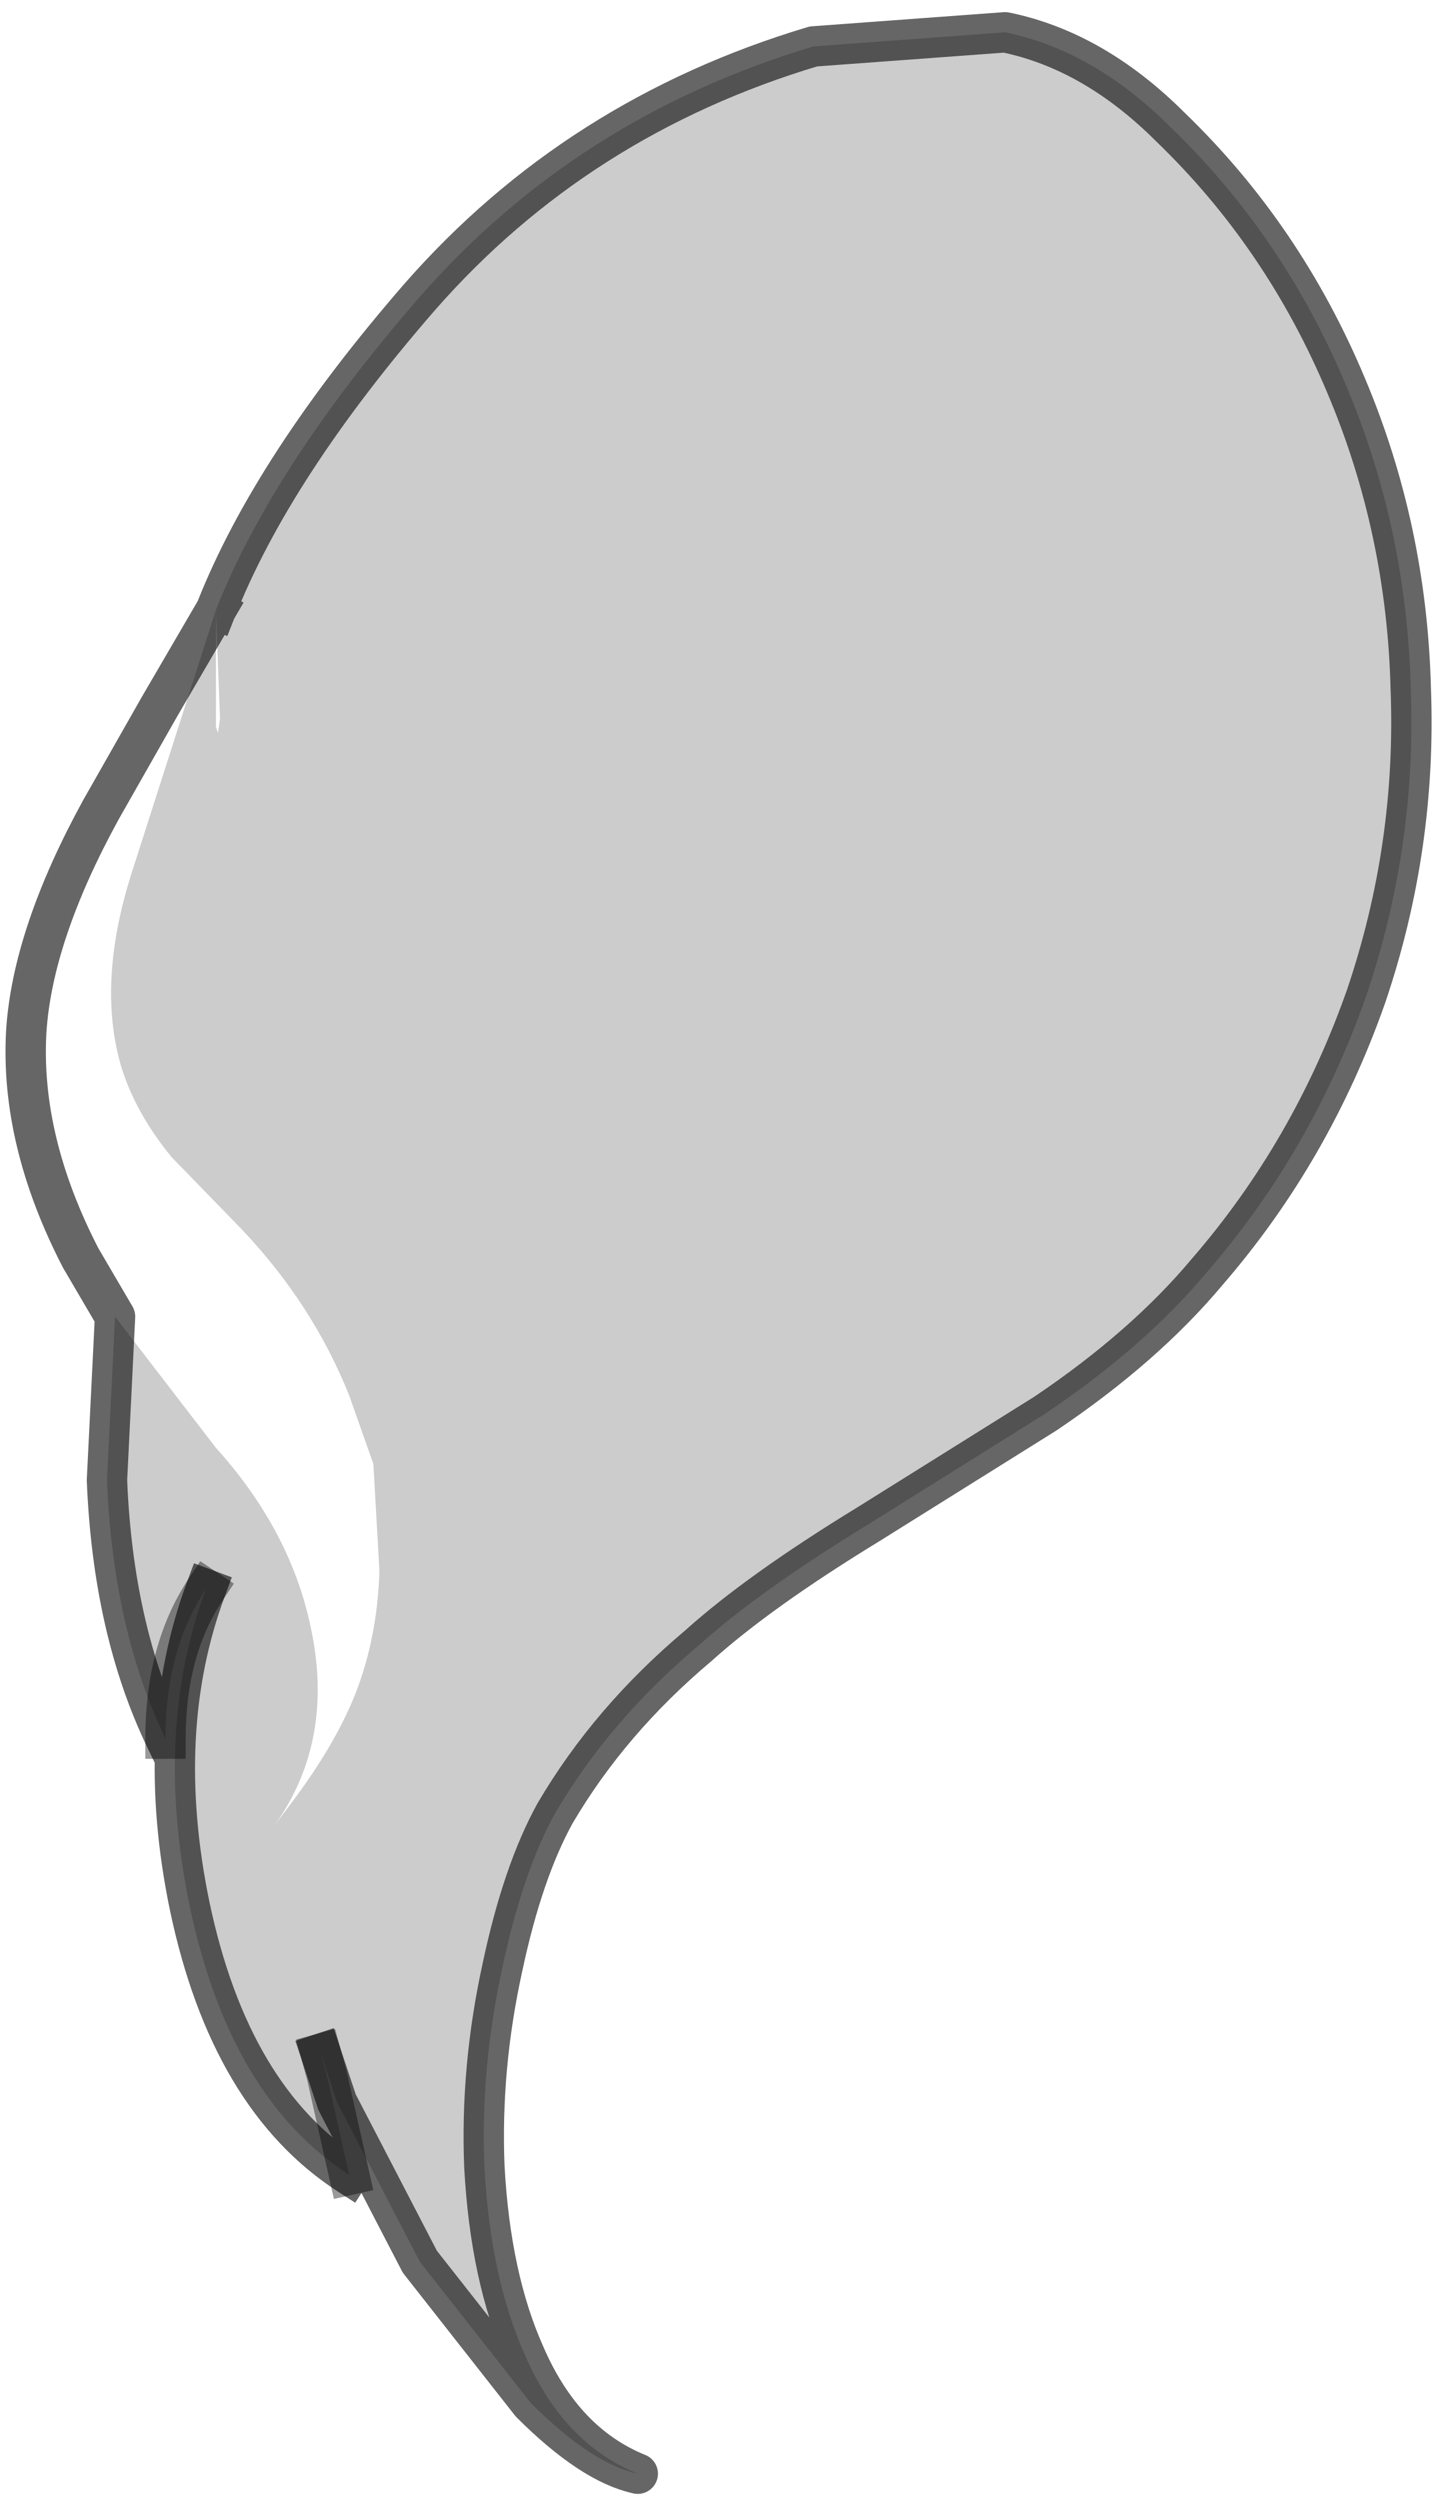 <?xml version="1.0" encoding="UTF-8" standalone="no"?>
<svg xmlns:xlink="http://www.w3.org/1999/xlink" height="61.9px" width="35.6px" xmlns="http://www.w3.org/2000/svg">
  <g transform="matrix(1.0, 0.0, 0.0, 1.0, 15.4, 7.05)">
    <path d="M-10.05 8.05 Q-8.65 4.5 -5.0 0.3 -1.1 -4.15 4.75 -5.9 L9.5 -6.25 Q11.7 -5.8 13.6 -3.9 16.4 -1.2 17.95 2.5 19.45 6.05 19.55 10.0 19.7 13.9 18.45 17.6 17.1 21.45 14.5 24.45 12.95 26.3 10.5 27.95 L6.1 30.7 Q3.4 32.35 1.9 33.7 -0.3 35.55 -1.65 37.85 -2.45 39.3 -2.95 41.65 -3.5 44.15 -3.4 46.6 -3.25 49.35 -2.4 51.25 -1.45 53.45 0.4 54.2 -0.75 53.95 -2.25 52.45 L-5.0 48.95 -7.05 45.0 -7.45 43.8 -7.3 44.35 -6.75 46.8 Q-9.7 44.9 -10.7 40.15 -11.6 35.8 -10.3 32.3 -11.3 33.8 -11.3 36.0 -12.6 33.3 -12.75 29.6 L-12.55 25.55 -10.05 28.8 Q-8.2 30.85 -7.7 33.25 -7.1 36.05 -8.6 38.15 L-8.15 37.55 Q-7.1 36.15 -6.6 34.9 -6.05 33.5 -6.0 31.85 L-6.15 29.2 -6.75 27.5 Q-7.65 25.25 -9.4 23.4 L-11.15 21.6 Q-12.05 20.5 -12.4 19.35 -13.0 17.3 -12.15 14.6 L-10.05 8.05 -10.05 10.95 -10.0 11.1 -9.95 10.75 -10.05 8.05" fill="#000000" fill-opacity="0.2" fill-rule="evenodd" stroke="none"/>
    <path d="M-12.55 25.55 L-13.4 24.1 Q-14.9 21.2 -14.75 18.5 -14.6 16.1 -12.9 13.0 L-11.45 10.45 -10.05 8.05 -12.15 14.6 Q-13.0 17.3 -12.4 19.35 -12.05 20.5 -11.15 21.6 L-9.4 23.4 Q-7.65 25.25 -6.75 27.5 L-6.15 29.2 -6.0 31.85 Q-6.05 33.5 -6.6 34.9 -7.1 36.15 -8.15 37.55 L-8.6 38.15 Q-7.1 36.05 -7.7 33.25 -8.2 30.85 -10.05 28.8 L-12.55 25.55" fill="#ffffff" fill-opacity="0.0" fill-rule="evenodd" stroke="none"/>
    <path d="M-10.05 8.05 Q-8.65 4.5 -5.0 0.3 -1.1 -4.15 4.75 -5.9 L9.5 -6.25 Q11.7 -5.8 13.6 -3.9 16.4 -1.2 17.95 2.5 19.45 6.05 19.55 10.0 19.7 13.9 18.45 17.6 17.1 21.45 14.5 24.45 12.95 26.3 10.5 27.95 L6.1 30.7 Q3.4 32.35 1.9 33.7 -0.3 35.55 -1.65 37.85 -2.45 39.3 -2.95 41.65 -3.5 44.15 -3.4 46.6 -3.25 49.35 -2.4 51.25 -1.45 53.45 0.4 54.2 -0.75 53.95 -2.25 52.45 L-5.0 48.95 -7.05 45.0 -7.45 43.8 M-6.75 46.8 Q-9.7 44.9 -10.7 40.15 -11.6 35.8 -10.3 32.3 M-11.3 36.0 Q-12.6 33.3 -12.75 29.6 L-12.55 25.55 -13.4 24.1 Q-14.9 21.2 -14.75 18.5 -14.6 16.1 -12.9 13.0 L-11.45 10.45 -10.05 8.05" fill="none" stroke="#000000" stroke-linecap="square" stroke-linejoin="round" stroke-opacity="0.6" stroke-width="1.0"/>
    <path d="M-7.45 43.8 L-7.3 44.35 -6.75 46.8 M-10.3 32.3 Q-11.3 33.8 -11.3 36.0" fill="none" stroke="#000000" stroke-linecap="square" stroke-linejoin="round" stroke-opacity="0.4" stroke-width="1.0"/>
  </g>
</svg>
